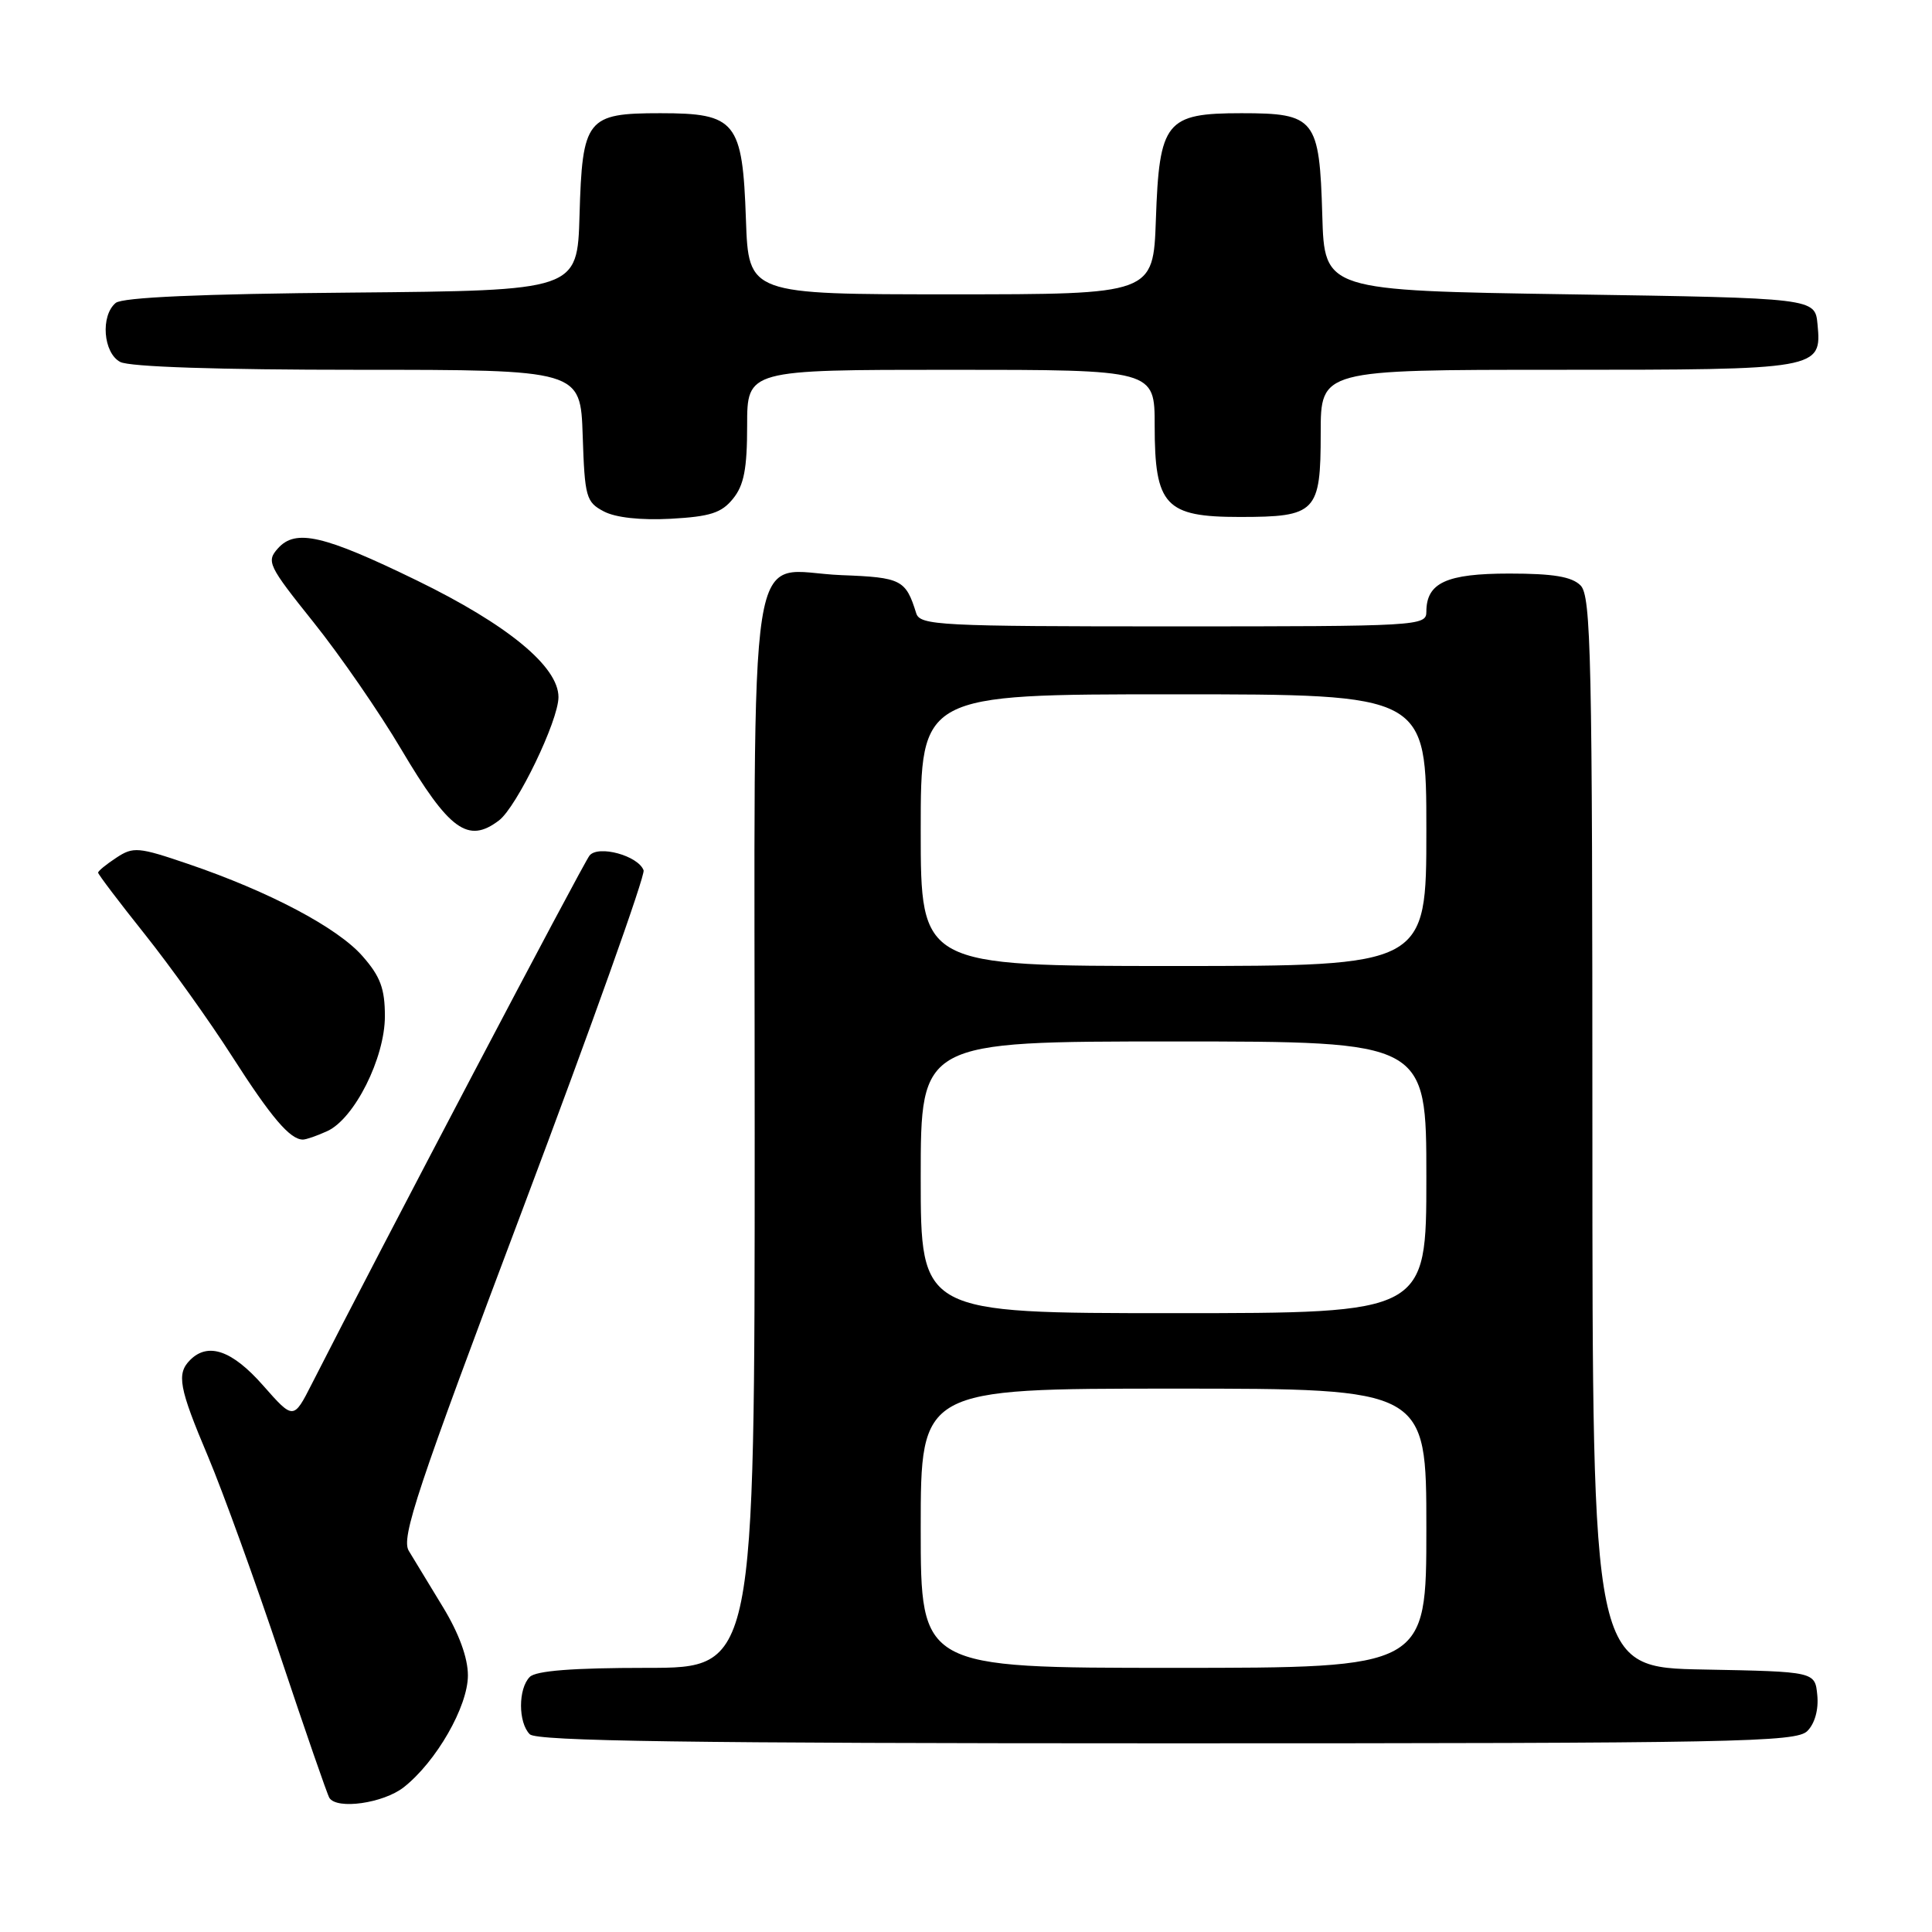 <?xml version="1.0" encoding="UTF-8" standalone="no"?>
<!DOCTYPE svg PUBLIC "-//W3C//DTD SVG 1.1//EN" "http://www.w3.org/Graphics/SVG/1.1/DTD/svg11.dtd" >
<svg xmlns="http://www.w3.org/2000/svg" xmlns:xlink="http://www.w3.org/1999/xlink" version="1.1" viewBox="0 0 256 256">
 <g >
 <path fill="currentColor"
d=" M 53.50 236.82 C 57.81 233.43 62.00 226.12 62.00 222.00 C 62.00 219.67 60.82 216.44 58.69 212.94 C 56.88 209.95 54.84 206.60 54.17 205.50 C 53.12 203.78 55.21 197.49 69.34 160.00 C 78.35 136.07 85.52 115.97 85.28 115.32 C 84.56 113.38 79.29 111.94 78.12 113.36 C 77.29 114.36 50.09 166.11 41.34 183.33 C 38.89 188.15 38.89 188.15 34.86 183.58 C 30.77 178.93 27.58 177.82 25.20 180.20 C 23.37 182.03 23.70 183.86 27.58 193.03 C 29.54 197.69 33.85 209.59 37.15 219.47 C 40.45 229.36 43.37 237.79 43.64 238.22 C 44.63 239.82 50.80 238.94 53.50 236.82 Z  M 239.48 229.37 C 240.47 228.39 240.99 226.52 240.80 224.62 C 240.50 221.50 240.50 221.50 225.75 221.22 C 211.00 220.95 211.00 220.95 211.00 150.04 C 211.00 86.92 210.83 78.97 209.43 77.57 C 208.27 76.41 205.81 76.00 200.00 76.00 C 191.65 76.00 189.00 77.22 189.00 81.07 C 189.00 82.94 187.92 83.00 155.47 83.00 C 124.41 83.00 121.90 82.87 121.40 81.25 C 120.02 76.81 119.43 76.51 111.52 76.21 C 98.75 75.72 100.00 67.71 100.00 150.15 C 100.00 221.00 100.00 221.00 85.70 221.00 C 75.91 221.00 71.02 221.38 70.20 222.20 C 68.65 223.75 68.65 228.25 70.20 229.80 C 71.11 230.71 91.23 231.00 154.63 231.00 C 230.13 231.00 238.01 230.85 239.48 229.37 Z  M 43.36 149.88 C 46.96 148.24 51.00 140.19 51.00 134.65 C 51.00 131.00 50.40 129.38 48.03 126.69 C 44.72 122.91 35.66 118.13 24.94 114.48 C 18.34 112.23 17.66 112.17 15.42 113.65 C 14.09 114.52 13.00 115.41 13.00 115.63 C 13.00 115.85 15.77 119.51 19.17 123.77 C 22.56 128.02 27.78 135.32 30.77 140.00 C 35.94 148.07 38.43 151.00 40.14 151.00 C 40.56 151.00 42.01 150.50 43.36 149.88 Z  M 66.12 108.71 C 68.49 106.90 74.00 95.49 74.00 92.37 C 74.00 88.32 67.27 82.78 55.25 76.92 C 42.89 70.90 39.17 70.04 36.83 72.66 C 35.27 74.40 35.53 74.94 41.55 82.46 C 45.06 86.84 50.28 94.41 53.16 99.28 C 59.53 110.03 62.01 111.83 66.12 108.71 Z  M 97.13 66.08 C 98.58 64.30 99.00 62.11 99.00 56.39 C 99.00 49.00 99.00 49.00 126.00 49.00 C 153.00 49.00 153.00 49.00 153.00 56.39 C 153.00 66.99 154.41 68.50 164.26 68.50 C 174.41 68.50 175.00 67.89 175.00 57.38 C 175.00 49.00 175.00 49.00 206.31 49.00 C 241.15 49.00 241.40 48.96 240.83 42.96 C 240.50 39.50 240.50 39.50 208.00 39.00 C 175.50 38.50 175.50 38.50 175.21 28.54 C 174.84 15.71 174.27 15.00 164.50 15.00 C 154.47 15.00 153.61 16.08 153.16 29.10 C 152.81 39.00 152.81 39.00 126.00 39.00 C 99.19 39.00 99.19 39.00 98.84 29.10 C 98.39 16.08 97.53 15.00 87.50 15.00 C 77.73 15.00 77.16 15.71 76.79 28.54 C 76.50 38.50 76.50 38.50 46.58 38.77 C 26.55 38.94 16.23 39.40 15.33 40.14 C 13.30 41.83 13.67 46.76 15.93 47.96 C 17.14 48.61 28.95 49.00 47.40 49.00 C 76.92 49.00 76.92 49.00 77.21 57.72 C 77.48 65.87 77.66 66.53 80.00 67.76 C 81.56 68.59 84.89 68.95 88.88 68.74 C 94.10 68.45 95.61 67.97 97.13 66.08 Z  M 122.00 202.50 C 122.00 184.00 122.00 184.00 155.50 184.00 C 189.00 184.00 189.00 184.00 189.00 202.50 C 189.00 221.00 189.00 221.00 155.50 221.00 C 122.00 221.00 122.00 221.00 122.00 202.50 Z  M 122.00 156.00 C 122.00 138.00 122.00 138.00 155.50 138.00 C 189.00 138.00 189.00 138.00 189.00 156.00 C 189.00 174.00 189.00 174.00 155.50 174.00 C 122.00 174.00 122.00 174.00 122.00 156.00 Z  M 122.00 110.00 C 122.00 92.00 122.00 92.00 155.50 92.00 C 189.00 92.00 189.00 92.00 189.00 110.00 C 189.00 128.00 189.00 128.00 155.50 128.00 C 122.00 128.00 122.00 128.00 122.00 110.00 Z "/>
</g>
</svg>